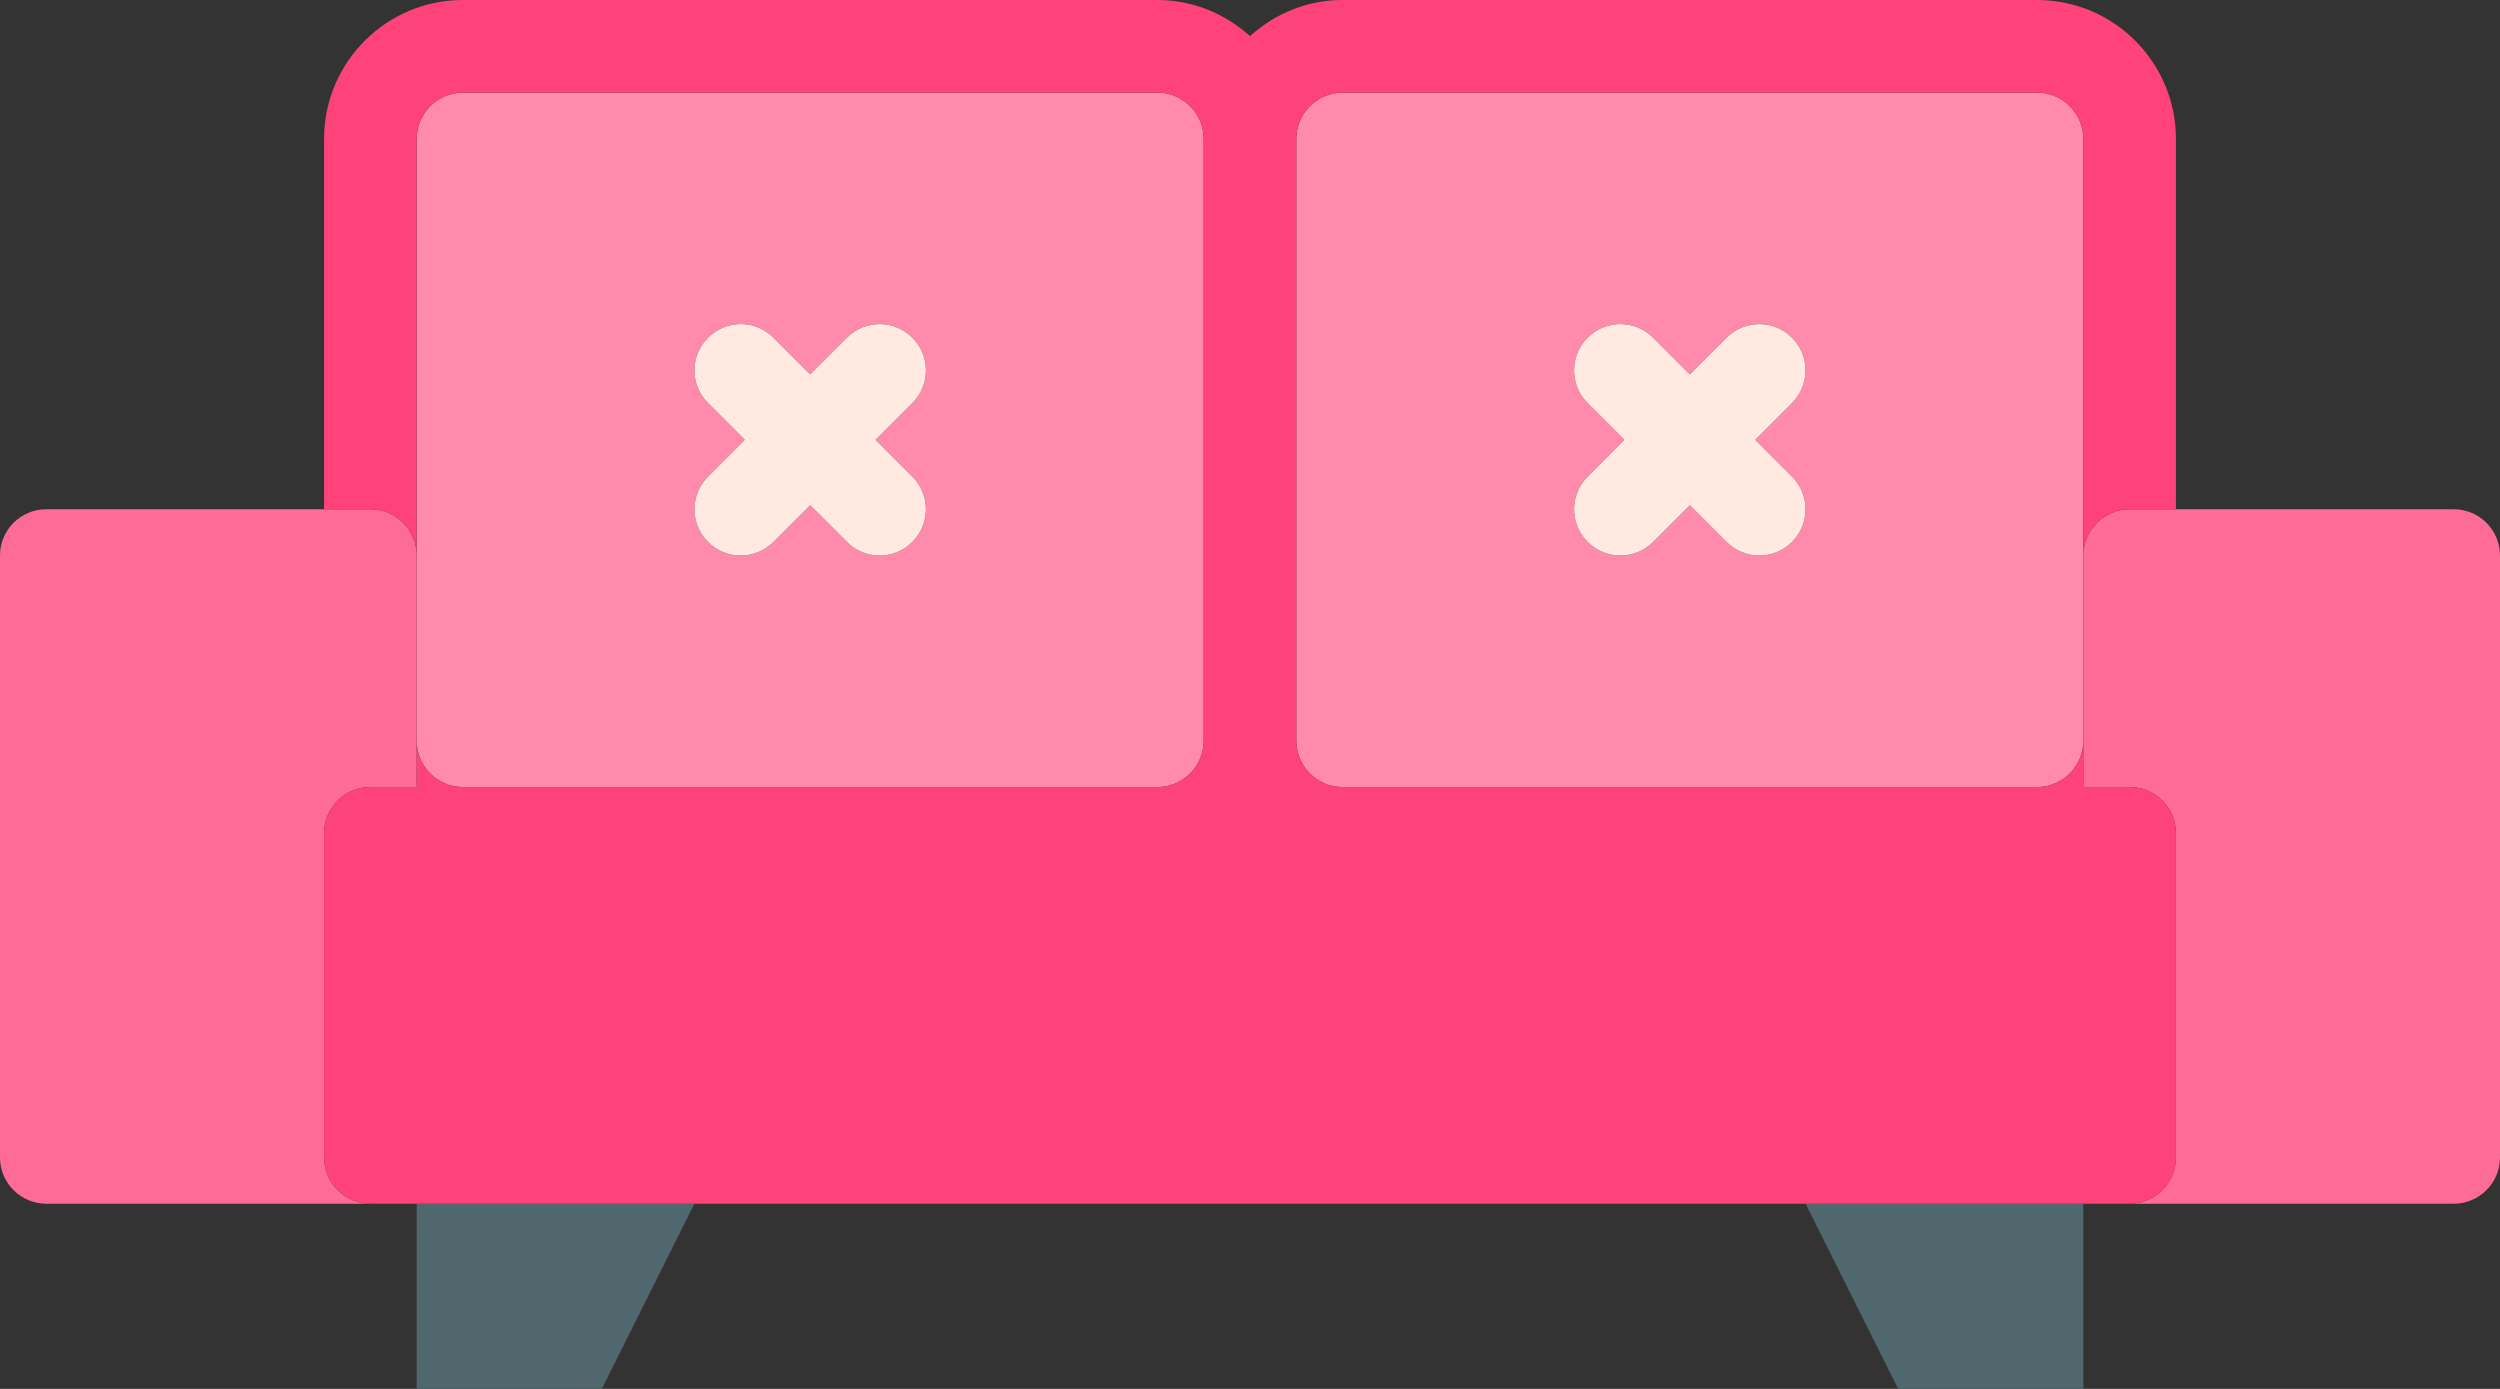<?xml version="1.0" encoding="utf-8"?>
<!-- Generator: Adobe Illustrator 19.2.0, SVG Export Plug-In . SVG Version: 6.00 Build 0)  -->
<svg version="1.1" id="doublecouch" xmlns="http://www.w3.org/2000/svg" xmlns:xlink="http://www.w3.org/1999/xlink" x="0px"
	 y="0px" viewBox="0 0 216 120" enable-background="new 0 0 216 120" xml:space="preserve">
<rect x="0" y="0" width="216" height="120" fill="#333333" stroke="none"/>
<g>
	<path fill="#FF8AAC" d="M39.99,68h60.019C102.211,68,104,66.205,104,64V12c0-2.205-1.789-4-3.99-4H39.99
		C37.789,8,36,9.795,36,12v36v16C36,66.205,37.789,68,39.99,68z M61.172,34.828c-1.563-1.562-1.563-4.094,0-5.656
		c1.562-1.563,4.093-1.563,5.656,0L70,32.344l3.172-3.172c1.562-1.563,4.093-1.563,5.656,0
		c1.563,1.562,1.563,4.094,0,5.656L75.656,38l3.172,3.172c1.563,1.562,1.563,4.094,0,5.656
		C78.047,47.609,77.023,48,76,48c-1.024,0-2.047-0.391-2.828-1.172L70,43.656l-3.172,3.172
		C66.047,47.609,65.023,48,64,48c-1.024,0-2.047-0.391-2.828-1.172c-1.563-1.562-1.563-4.094,0-5.656L64.344,38
		L61.172,34.828z"/>
	<path fill="#FF8AAC" d="M176.01,8h-60.019C113.789,8,112,9.795,112,12v52c0,2.205,1.789,4,3.99,4h60.019
		C178.211,68,180,66.205,180,64V48V12C180,9.795,178.211,8,176.01,8z M154.828,41.172c1.563,1.562,1.563,4.094,0,5.656
		C154.047,47.609,153.024,48,152,48c-1.024,0-2.047-0.391-2.828-1.172L146,43.656l-3.172,3.172
		C142.047,47.609,141.024,48,140,48c-1.024,0-2.047-0.391-2.828-1.172c-1.563-1.562-1.563-4.094,0-5.656L140.344,38
		l-3.171-3.172c-1.563-1.562-1.563-4.094,0-5.656c1.562-1.563,4.093-1.563,5.656,0L146,32.344l3.172-3.172
		c1.562-1.563,4.093-1.563,5.656,0c1.563,1.562,1.563,4.094,0,5.656L151.656,38L154.828,41.172z"/>
	<path fill="#FF6B97" d="M28,100V72c0-2.209,1.791-4,4-4h4v-4V48c0-2.209-1.791-4-4-4h-4H4c-2.209,0-4,1.791-4,4v52
		c0,2.209,1.791,4,4,4h28C29.791,104,28,102.209,28,100z"/>
	<polygon fill="#4F676D" points="36,120 52,120 60,104 36,104 	"/>
	<polygon fill="#4F676D" points="164,120 180,120 180,104 156,104 	"/>
	<path fill="#FF6B97" d="M212,44h-24h-4c-2.209,0-4,1.791-4,4v16v4h4c2.209,0,4,1.791,4,4v28c0,2.209-1.791,4-4,4h28
		c2.209,0,4-1.791,4-4V48C216,45.791,214.209,44,212,44z"/>
	<path fill="#FF427A" d="M188,100V72c0-2.209-1.791-4-4-4h-4v-4c0,2.205-1.789,4-3.99,4h-60.019
		C113.789,68,112,66.205,112,64V12c0-2.205,1.789-4,3.99-4h60.019C178.211,8,180,9.795,180,12v36c0-2.209,1.791-4,4-4h4
		V12c0-6.617-5.379-12-11.991-12h-60.019c-3.08,0-5.865,1.201-7.99,3.119C105.875,1.201,103.09,0,100.01,0H39.99
		C33.379,0,28,5.383,28,12v32h4c2.209,0,4,1.791,4,4V12c0-2.205,1.789-4,3.99-4h60.019C102.211,8,104,9.795,104,12v52
		c0,2.205-1.789,4-3.99,4H39.99C37.789,68,36,66.205,36,64v4h-4c-2.209,0-4,1.791-4,4v28c0,2.209,1.791,4,4,4h4h24h96
		h24h4C186.209,104,188,102.209,188,100z"/>
	<path fill="#FFE9E1" d="M61.172,46.828C61.953,47.609,62.976,48,64,48c1.024,0,2.047-0.391,2.828-1.172L70,43.656
		l3.172,3.172C73.953,47.609,74.976,48,76,48c1.024,0,2.047-0.391,2.828-1.172c1.563-1.562,1.563-4.094,0-5.656
		L75.656,38l3.172-3.172c1.563-1.562,1.563-4.094,0-5.656c-1.562-1.563-4.094-1.563-5.656,0L70,32.344l-3.172-3.172
		c-1.562-1.563-4.094-1.563-5.656,0c-1.563,1.562-1.563,4.094,0,5.656L64.344,38l-3.171,3.172
		C59.609,42.734,59.609,45.266,61.172,46.828z"/>
	<path fill="#FFE9E1" d="M154.828,29.172c-1.562-1.563-4.094-1.563-5.656,0L146,32.344l-3.172-3.172
		c-1.562-1.563-4.094-1.563-5.656,0c-1.563,1.562-1.563,4.094,0,5.656L140.344,38l-3.171,3.172
		c-1.563,1.562-1.563,4.094,0,5.656C137.953,47.609,138.976,48,140,48c1.024,0,2.047-0.391,2.828-1.172L146,43.656
		l3.172,3.172C149.953,47.609,150.976,48,152,48c1.024,0,2.047-0.391,2.828-1.172c1.563-1.562,1.563-4.094,0-5.656
		L151.656,38l3.172-3.172C156.391,33.266,156.391,30.734,154.828,29.172z"/>
</g>
</svg>
